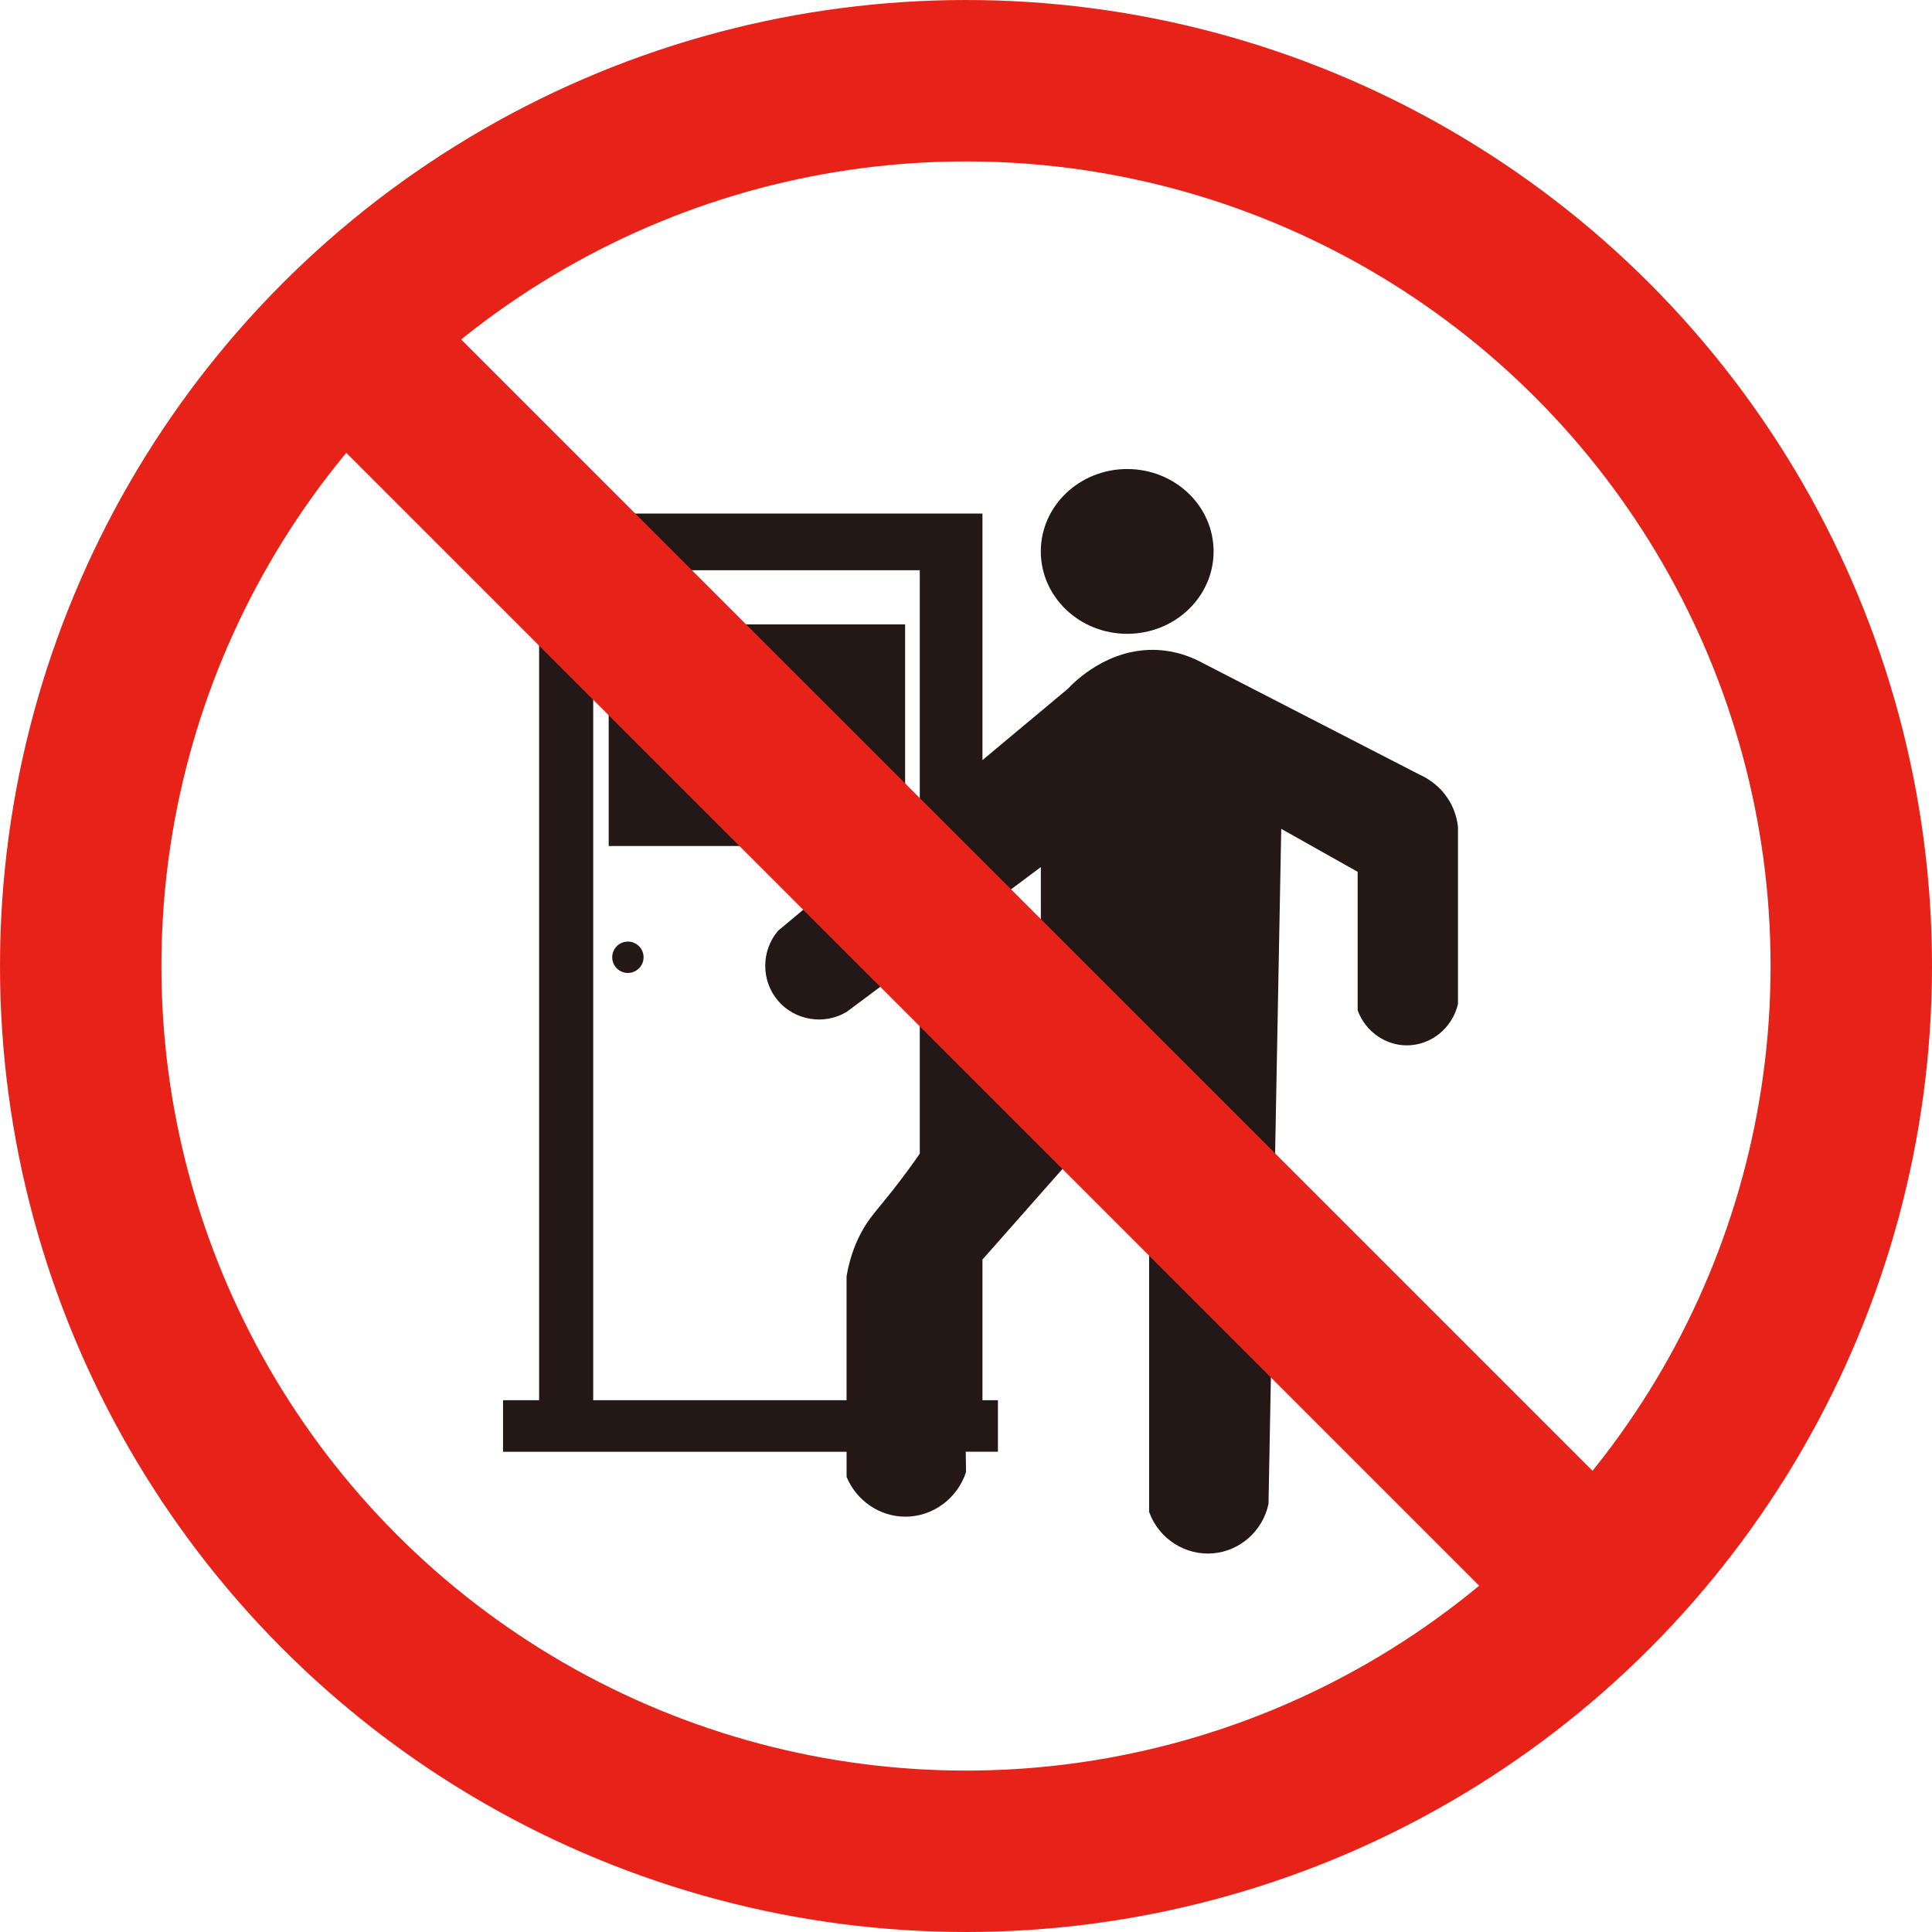 <?xml version="1.0" encoding="UTF-8"?>
<svg id="_图层_1" data-name="图层 1" xmlns="http://www.w3.org/2000/svg" viewBox="0 0 550.6 550.6">
  <defs>
    <style>
      .cls-1 {
        fill: #231815;
      }

      .cls-2 {
        fill: none;
        stroke: #e72319;
        stroke-miterlimit: 10;
        stroke-width: 46px;
      }
    </style>
  </defs>
  <ellipse class="cls-1" cx="321.24" cy="157.15" rx="24.62" ry="23.48"/>
  <g>
    <circle class="cls-1" cx="178.95" cy="272.81" r="4.47" transform="translate(-141.58 333.74) rotate(-67.5)"/>
    <path class="cls-1" d="M412.85,227.93c-2.75-4.43-6.63-6.42-8.23-7.14l-61.71-31.76c-2.82-1.56-7.25-3.46-12.88-3.78-14.27-.8-24.05,9.29-25.69,11.04-8.12,6.78-16.23,13.56-24.35,20.33v-70.27h-126.35v252.7h-10.28v14.69h97.91v7.16c2.83,6.83,9.45,11.31,16.69,11.34,7.8.03,14.86-5.11,17.35-12.71l-.08-5.8h9.17v-14.69h-4.41v-40.08l47.49-53.78v125.69c2.76,7.69,10.38,12.56,18.38,11.8,7.64-.72,14.03-6.43,15.65-14.07l3.63-192.39,21.78,12.25v39.48c2.21,6.01,7.88,10,14.07,9.98,6.81-.02,12.91-4.9,14.52-11.8v-50.37c-.17-1.7-.71-4.71-2.66-7.84ZM262.14,231.53c-1.4,1.17-2.79,2.33-4.19,3.5v-57.09h-84.48v63.17h77.19l-28.91,24.14c-4.9,5.75-4.88,14.27,0,19.97,4.82,5.62,13.1,6.98,19.51,3.18l20.87-15.57v55.95c-1.7,2.46-4.42,6.28-8.01,10.81-4.29,5.42-6.15,7.23-8.22,10.85-1.57,2.75-3.59,7.09-4.64,13.28v35.33h-72.2v-236.54h93.07v69.02ZM296.63,291.58c-5.54,5.98-11.09,11.96-16.63,17.95v-50.01l16.63-12.41v44.47Z"/>
  </g>
  <g>
    <circle class="cls-2" cx="275.3" cy="275.3" r="252.3"/>
    <line class="cls-2" x1="97.98" y1="95.83" x2="454.76" y2="452.6"/>
  </g>
</svg>